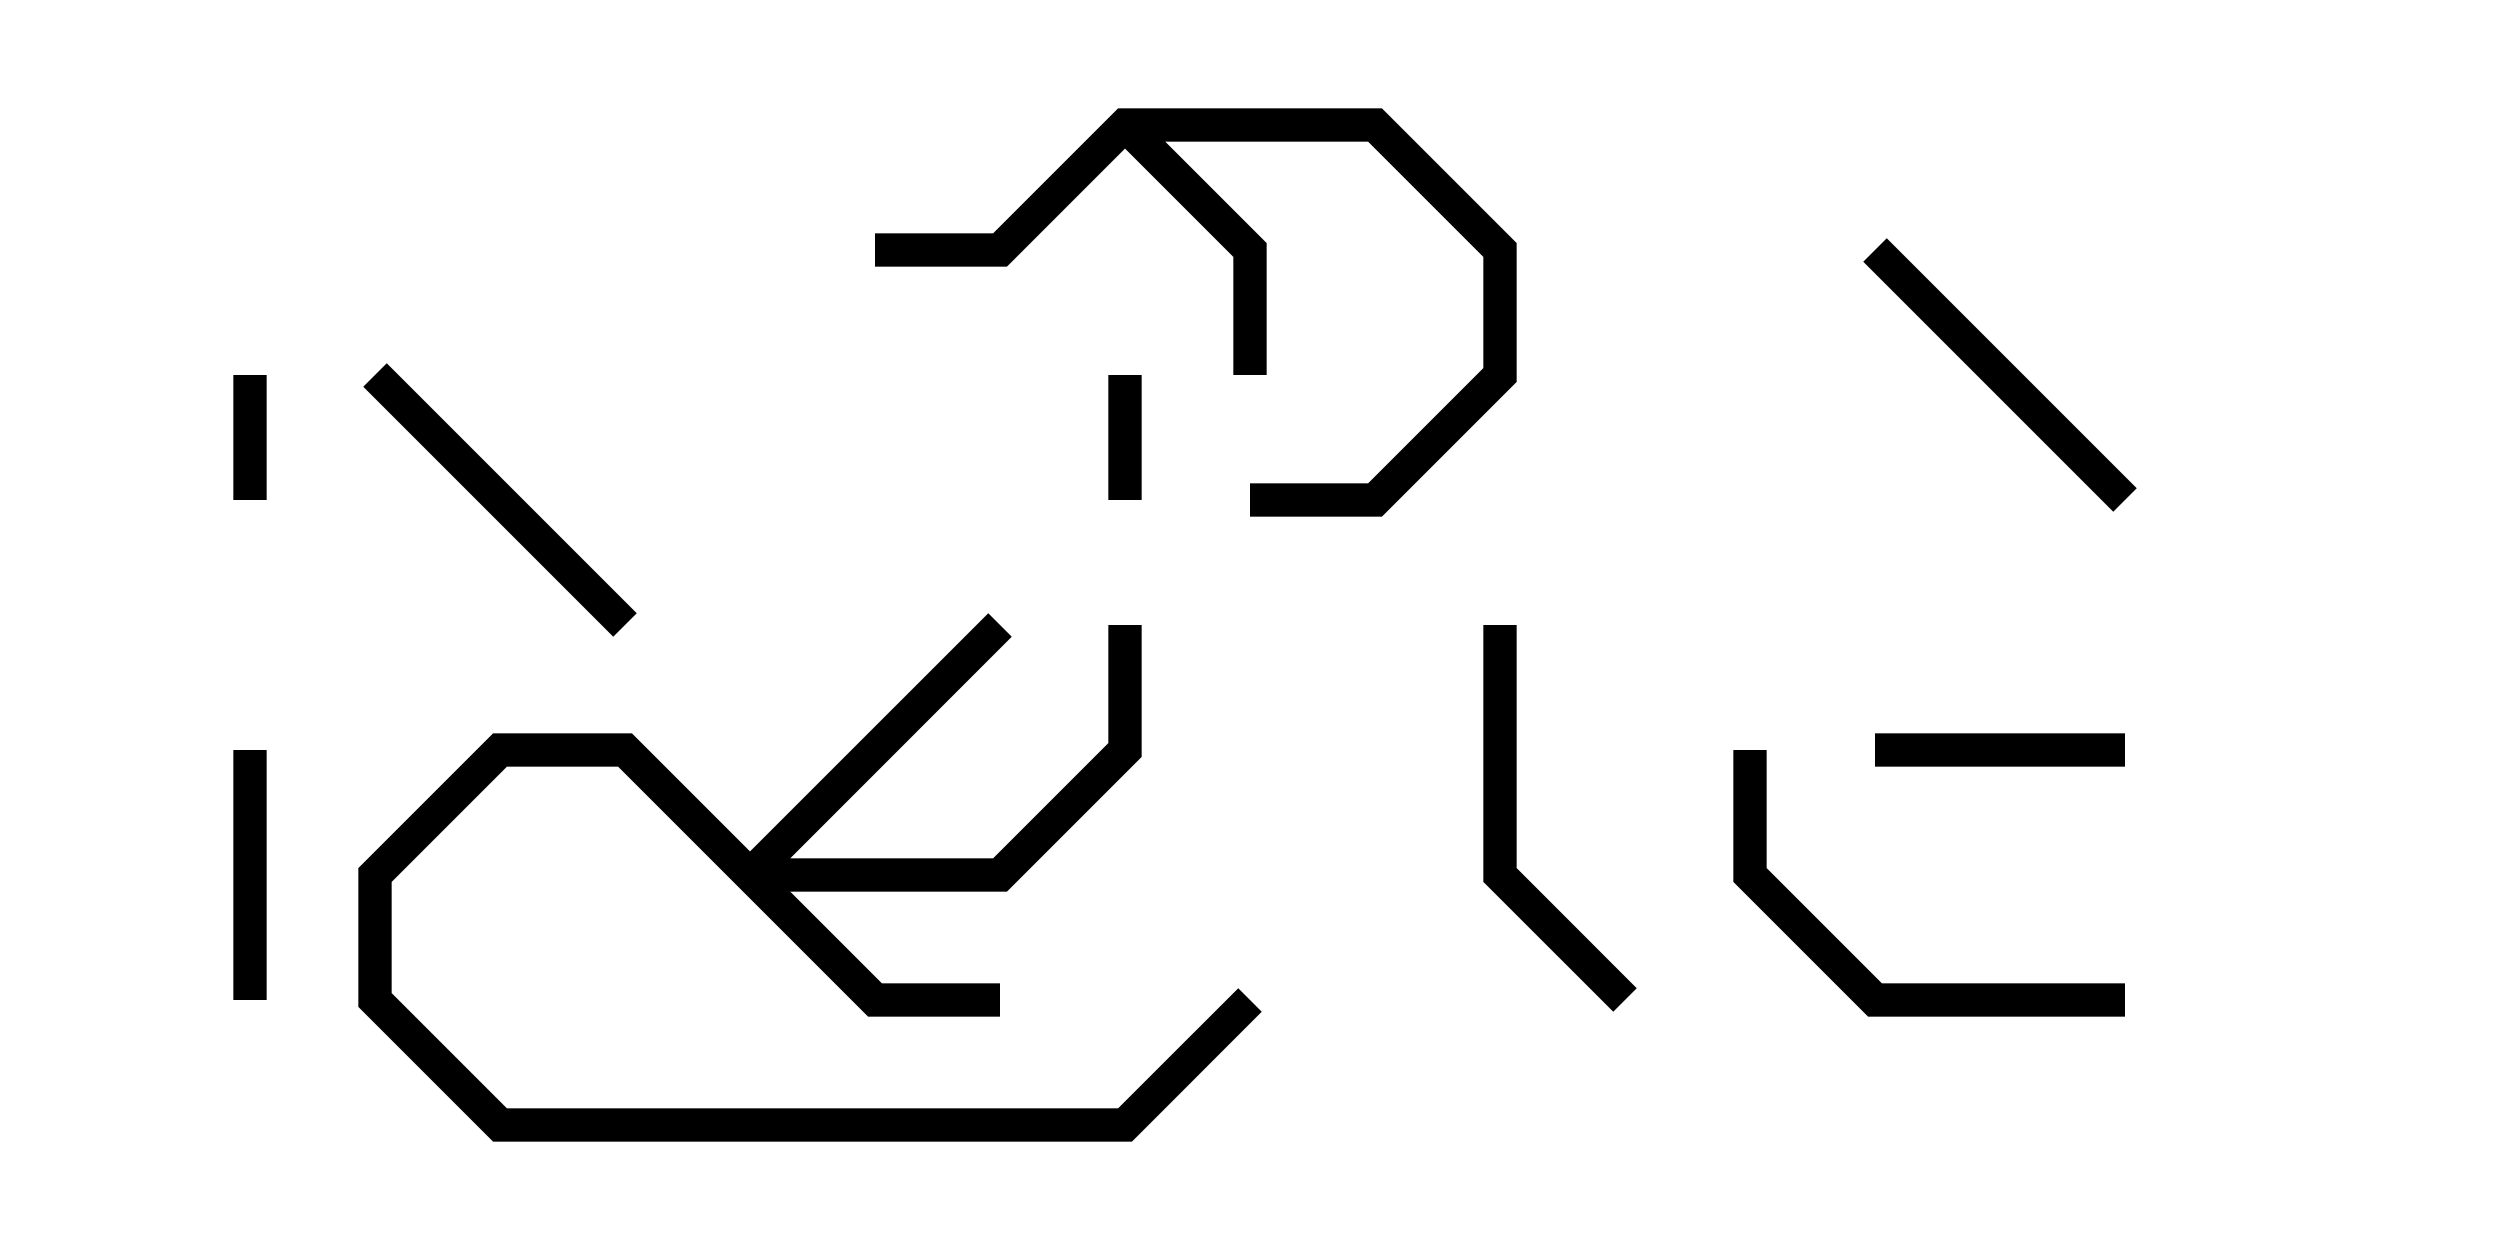<svg version="1.1" width="30" height="15" xmlns="http://www.w3.org/2000/svg"><path d="M13.417,1.3L16.583,1.3L18.2,2.917L18.2,4.583L16.583,6.2L15,6.2L15,5.8L16.417,5.8L17.8,4.417L17.8,3.083L16.417,1.7L13.983,1.7L15.2,2.917L15.2,4.5L14.8,4.5L14.8,3.083L13.5,1.783L12.083,3.2L10.5,3.2L10.5,2.8L11.917,2.8z" stroke="none"/><path d="M9,10.217L11.859,7.359L12.141,7.641L9.483,10.3L11.917,10.3L13.3,8.917L13.3,7.5L13.7,7.5L13.7,9.083L12.083,10.7L9.483,10.7L10.583,11.8L12,11.8L12,12.2L10.417,12.2L7.417,9.2L6.083,9.2L4.7,10.583L4.7,11.917L6.083,13.3L13.417,13.3L14.859,11.859L15.141,12.141L13.583,13.7L5.917,13.7L4.3,12.083L4.3,10.417L5.917,8.8L7.583,8.8z" stroke="none"/><path d="M13.3,4.5L13.7,4.5L13.7,6L13.3,6z" stroke="none"/><path d="M2.8,4.5L3.2,4.5L3.2,6L2.8,6z" stroke="none"/><path d="M2.8,9L3.2,9L3.2,12L2.8,12z" stroke="none"/><path d="M25.5,8.8L25.5,9.2L22.5,9.2L22.5,8.8z" stroke="none"/><path d="M22.359,3.141L22.641,2.859L25.641,5.859L25.359,6.141z" stroke="none"/><path d="M7.641,7.359L7.359,7.641L4.359,4.641L4.641,4.359z" stroke="none"/><path d="M17.8,7.5L18.2,7.5L18.2,10.417L19.641,11.859L19.359,12.141L17.8,10.583z" stroke="none"/><path d="M25.5,11.8L25.5,12.2L22.417,12.2L20.8,10.583L20.8,9L21.2,9L21.2,10.417L22.583,11.8z" stroke="none"/></svg>